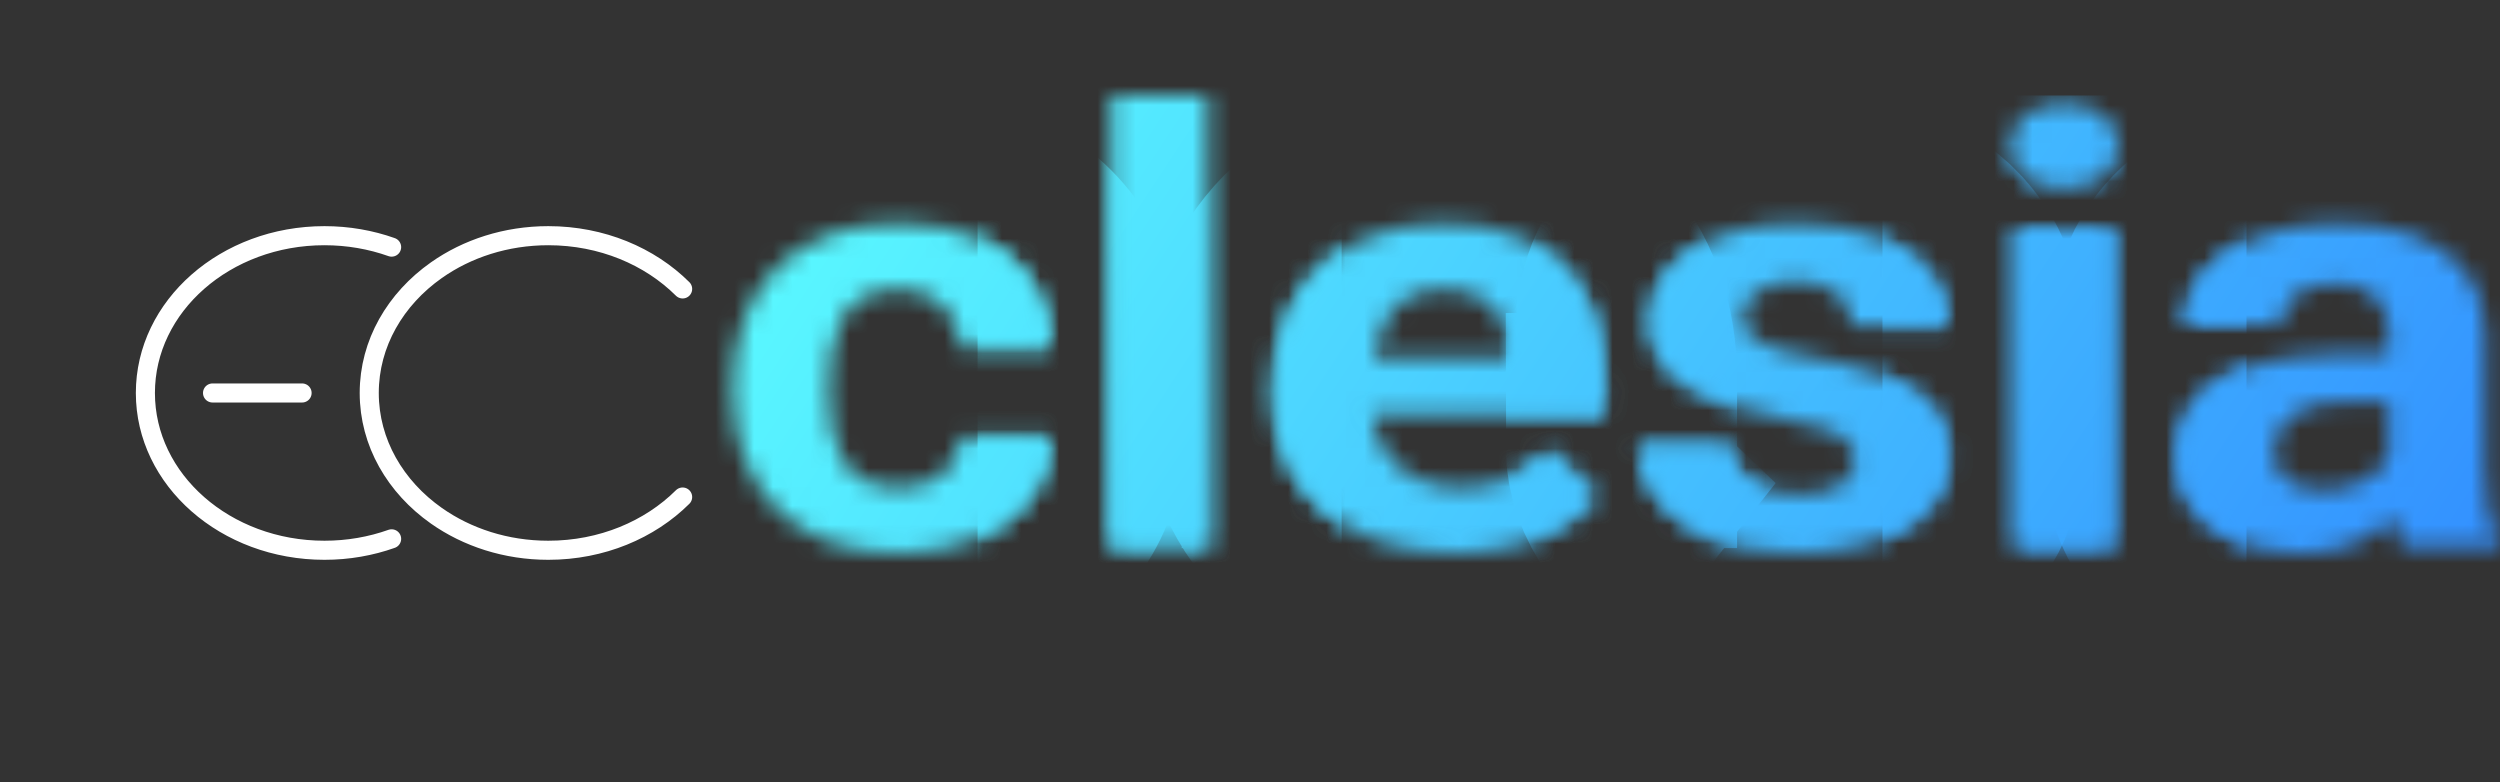 <svg width="131" height="41" viewBox="0 0 131 41" fill="none" xmlns="http://www.w3.org/2000/svg">
<rect x="0" y="0" width="131" height="41" fill="#333333" stroke="none"/>
<mask id="path-1-inside-1_2763_6722" fill="white">
<path d="M47.057 25.53C47.678 25.53 48.228 25.427 48.708 25.221C49.188 25.005 49.562 24.707 49.832 24.326C50.113 23.936 50.259 23.478 50.271 22.954H55.03C55.018 24.126 54.661 25.17 53.959 26.085C53.256 26.99 52.314 27.704 51.131 28.229C49.949 28.743 48.626 29 47.162 29C45.687 29 44.399 28.784 43.299 28.352C42.21 27.92 41.303 27.324 40.577 26.563C39.851 25.792 39.307 24.897 38.944 23.879C38.581 22.851 38.399 21.751 38.399 20.578V20.131C38.399 18.949 38.581 17.848 38.944 16.83C39.307 15.802 39.851 14.908 40.577 14.146C41.303 13.375 42.21 12.774 43.299 12.342C44.388 11.91 45.664 11.694 47.127 11.694C48.684 11.694 50.048 11.956 51.219 12.481C52.401 13.005 53.326 13.756 53.994 14.733C54.673 15.699 55.018 16.846 55.03 18.172H50.271C50.259 17.617 50.124 17.113 49.867 16.661C49.621 16.208 49.258 15.848 48.778 15.581C48.31 15.303 47.73 15.165 47.039 15.165C46.302 15.165 45.699 15.303 45.231 15.581C44.762 15.848 44.399 16.218 44.142 16.692C43.884 17.154 43.703 17.684 43.597 18.28C43.504 18.866 43.457 19.483 43.457 20.131V20.578C43.457 21.226 43.504 21.848 43.597 22.445C43.691 23.041 43.867 23.571 44.124 24.033C44.394 24.496 44.762 24.861 45.231 25.128C45.699 25.396 46.308 25.53 47.057 25.53Z"/>
<path d="M63.301 5V28.692H58.226V5H63.301Z"/>
<path d="M76.226 29C74.751 29 73.428 28.794 72.257 28.383C71.087 27.961 70.092 27.381 69.272 26.64C68.464 25.9 67.844 25.041 67.41 24.064C66.977 23.077 66.761 22.028 66.761 20.918V20.301C66.761 19.036 66.966 17.879 67.375 16.83C67.785 15.781 68.371 14.871 69.132 14.1C69.904 13.329 70.841 12.738 71.941 12.326C73.042 11.905 74.283 11.694 75.664 11.694C77.011 11.694 78.205 11.889 79.247 12.28C80.289 12.671 81.161 13.226 81.864 13.946C82.578 14.666 83.116 15.53 83.479 16.537C83.842 17.535 84.023 18.645 84.023 19.869V21.72H68.921V18.758H79.054V18.419C79.054 17.802 78.925 17.252 78.667 16.769C78.421 16.275 78.047 15.884 77.543 15.596C77.04 15.309 76.396 15.165 75.612 15.165C74.944 15.165 74.371 15.293 73.891 15.55C73.411 15.807 73.019 16.167 72.714 16.63C72.421 17.093 72.199 17.637 72.047 18.265C71.906 18.882 71.836 19.56 71.836 20.301V20.918C71.836 21.586 71.941 22.203 72.152 22.769C72.374 23.334 72.685 23.823 73.083 24.234C73.493 24.645 73.984 24.964 74.558 25.19C75.143 25.416 75.805 25.53 76.542 25.53C77.456 25.53 78.304 25.375 79.089 25.067C79.885 24.748 80.57 24.27 81.144 23.632L83.602 25.977C83.204 26.481 82.66 26.964 81.969 27.427C81.29 27.89 80.47 28.27 79.51 28.568C78.55 28.856 77.456 29 76.226 29Z"/>
<path d="M97.177 24.08C97.177 23.761 97.072 23.473 96.861 23.216C96.65 22.959 96.258 22.722 95.684 22.506C95.122 22.28 94.309 22.075 93.243 21.89C92.283 21.704 91.388 21.473 90.556 21.195C89.737 20.907 89.023 20.563 88.414 20.162C87.817 19.761 87.349 19.288 87.009 18.743C86.669 18.188 86.5 17.555 86.5 16.846C86.5 16.146 86.669 15.488 87.009 14.871C87.36 14.255 87.858 13.71 88.502 13.236C89.157 12.753 89.953 12.378 90.89 12.111C91.838 11.833 92.904 11.694 94.086 11.694C95.737 11.694 97.153 11.925 98.336 12.388C99.53 12.851 100.443 13.488 101.076 14.301C101.719 15.103 102.041 16.018 102.041 17.046H96.984C96.984 16.614 96.878 16.229 96.668 15.889C96.469 15.54 96.153 15.267 95.719 15.072C95.298 14.866 94.748 14.764 94.069 14.764C93.507 14.764 93.021 14.851 92.611 15.026C92.201 15.19 91.885 15.416 91.663 15.704C91.452 15.982 91.347 16.291 91.347 16.63C91.347 16.887 91.405 17.118 91.522 17.324C91.651 17.519 91.856 17.699 92.137 17.864C92.418 18.028 92.781 18.183 93.226 18.326C93.682 18.46 94.244 18.584 94.912 18.697C96.281 18.943 97.505 19.267 98.582 19.668C99.659 20.059 100.514 20.594 101.146 21.273C101.778 21.941 102.094 22.82 102.094 23.91C102.094 24.65 101.907 25.329 101.532 25.946C101.157 26.563 100.619 27.103 99.916 27.566C99.214 28.018 98.371 28.373 97.388 28.63C96.416 28.877 95.321 29 94.104 29C92.336 29 90.837 28.722 89.608 28.167C88.39 27.612 87.466 26.907 86.833 26.054C86.213 25.19 85.903 24.306 85.903 23.401H90.697C90.72 24.008 90.896 24.496 91.224 24.866C91.563 25.236 91.99 25.504 92.506 25.668C93.032 25.833 93.6 25.915 94.209 25.915C94.865 25.915 95.409 25.838 95.842 25.684C96.275 25.519 96.603 25.303 96.826 25.036C97.06 24.758 97.177 24.44 97.177 24.08Z"/>
<path d="M110.717 12.003V28.692H105.641V12.003H110.717ZM105.325 7.653C105.325 7.005 105.583 6.47 106.098 6.049C106.613 5.627 107.304 5.416 108.17 5.416C109.025 5.416 109.71 5.627 110.225 6.049C110.752 6.47 111.015 7.005 111.015 7.653C111.015 8.301 110.752 8.835 110.225 9.257C109.71 9.679 109.025 9.889 108.17 9.889C107.304 9.889 106.613 9.679 106.098 9.257C105.583 8.835 105.325 8.301 105.325 7.653Z"/>
<path d="M125.152 24.928V17.494C125.152 16.959 125.053 16.501 124.854 16.121C124.655 15.73 124.344 15.427 123.923 15.211C123.513 14.995 122.98 14.887 122.325 14.887C121.763 14.887 121.277 14.974 120.867 15.149C120.457 15.314 120.141 15.555 119.919 15.874C119.696 16.183 119.585 16.548 119.585 16.969H114.527C114.527 16.26 114.715 15.586 115.089 14.949C115.464 14.311 116.008 13.751 116.723 13.267C117.437 12.774 118.286 12.388 119.269 12.111C120.264 11.833 121.376 11.694 122.606 11.694C124.081 11.694 125.392 11.91 126.539 12.342C127.687 12.774 128.588 13.422 129.244 14.285C129.911 15.149 130.245 16.229 130.245 17.524V24.666C130.245 25.581 130.309 26.332 130.438 26.918C130.567 27.494 130.754 27.997 131 28.429V28.692H125.89C125.644 28.239 125.456 27.674 125.328 26.995C125.211 26.306 125.152 25.617 125.152 24.928ZM125.819 18.527L125.855 21.041H123.027C122.36 21.041 121.78 21.108 121.289 21.242C120.797 21.375 120.393 21.566 120.077 21.812C119.761 22.049 119.527 22.326 119.374 22.645C119.234 22.964 119.164 23.314 119.164 23.694C119.164 24.075 119.263 24.419 119.462 24.727C119.661 25.026 119.948 25.262 120.323 25.437C120.697 25.602 121.136 25.684 121.64 25.684C122.401 25.684 123.062 25.55 123.624 25.283C124.186 25.015 124.619 24.686 124.924 24.296C125.24 23.905 125.404 23.535 125.415 23.185L126.75 25.067C126.563 25.488 126.305 25.925 125.977 26.378C125.661 26.83 125.257 27.257 124.766 27.658C124.274 28.049 123.683 28.373 122.992 28.63C122.301 28.877 121.482 29 120.533 29C119.328 29 118.233 28.789 117.249 28.368C116.278 27.936 115.505 27.345 114.931 26.594C114.369 25.833 114.088 24.969 114.088 24.003C114.088 23.128 114.276 22.352 114.65 21.674C115.025 20.995 115.575 20.424 116.301 19.961C117.039 19.488 117.958 19.134 119.058 18.897C120.159 18.65 121.435 18.527 122.887 18.527H125.819Z"/>
</mask>
<path d="M47.057 25.53C47.678 25.53 48.228 25.427 48.708 25.221C49.188 25.005 49.562 24.707 49.832 24.326C50.113 23.936 50.259 23.478 50.271 22.954H55.03C55.018 24.126 54.661 25.17 53.959 26.085C53.256 26.99 52.314 27.704 51.131 28.229C49.949 28.743 48.626 29 47.162 29C45.687 29 44.399 28.784 43.299 28.352C42.21 27.92 41.303 27.324 40.577 26.563C39.851 25.792 39.307 24.897 38.944 23.879C38.581 22.851 38.399 21.751 38.399 20.578V20.131C38.399 18.949 38.581 17.848 38.944 16.83C39.307 15.802 39.851 14.908 40.577 14.146C41.303 13.375 42.21 12.774 43.299 12.342C44.388 11.91 45.664 11.694 47.127 11.694C48.684 11.694 50.048 11.956 51.219 12.481C52.401 13.005 53.326 13.756 53.994 14.733C54.673 15.699 55.018 16.846 55.03 18.172H50.271C50.259 17.617 50.124 17.113 49.867 16.661C49.621 16.208 49.258 15.848 48.778 15.581C48.31 15.303 47.73 15.165 47.039 15.165C46.302 15.165 45.699 15.303 45.231 15.581C44.762 15.848 44.399 16.218 44.142 16.692C43.884 17.154 43.703 17.684 43.597 18.28C43.504 18.866 43.457 19.483 43.457 20.131V20.578C43.457 21.226 43.504 21.848 43.597 22.445C43.691 23.041 43.867 23.571 44.124 24.033C44.394 24.496 44.762 24.861 45.231 25.128C45.699 25.396 46.308 25.53 47.057 25.53Z" stroke="url(#paint0_linear_2763_6722)" stroke-width="14" mask="url(#path-1-inside-1_2763_6722)"/>
<path d="M63.301 5V28.692H58.226V5H63.301Z" stroke="url(#paint1_linear_2763_6722)" stroke-width="14" mask="url(#path-1-inside-1_2763_6722)"/>
<path d="M76.226 29C74.751 29 73.428 28.794 72.257 28.383C71.087 27.961 70.092 27.381 69.272 26.64C68.464 25.9 67.844 25.041 67.41 24.064C66.977 23.077 66.761 22.028 66.761 20.918V20.301C66.761 19.036 66.966 17.879 67.375 16.83C67.785 15.781 68.371 14.871 69.132 14.1C69.904 13.329 70.841 12.738 71.941 12.326C73.042 11.905 74.283 11.694 75.664 11.694C77.011 11.694 78.205 11.889 79.247 12.28C80.289 12.671 81.161 13.226 81.864 13.946C82.578 14.666 83.116 15.53 83.479 16.537C83.842 17.535 84.023 18.645 84.023 19.869V21.72H68.921V18.758H79.054V18.419C79.054 17.802 78.925 17.252 78.667 16.769C78.421 16.275 78.047 15.884 77.543 15.596C77.04 15.309 76.396 15.165 75.612 15.165C74.944 15.165 74.371 15.293 73.891 15.55C73.411 15.807 73.019 16.167 72.714 16.63C72.421 17.093 72.199 17.637 72.047 18.265C71.906 18.882 71.836 19.56 71.836 20.301V20.918C71.836 21.586 71.941 22.203 72.152 22.769C72.374 23.334 72.685 23.823 73.083 24.234C73.493 24.645 73.984 24.964 74.558 25.19C75.143 25.416 75.805 25.53 76.542 25.53C77.456 25.53 78.304 25.375 79.089 25.067C79.885 24.748 80.57 24.27 81.144 23.632L83.602 25.977C83.204 26.481 82.66 26.964 81.969 27.427C81.29 27.89 80.47 28.27 79.51 28.568C78.55 28.856 77.456 29 76.226 29Z" stroke="url(#paint2_linear_2763_6722)" stroke-width="14" mask="url(#path-1-inside-1_2763_6722)"/>
<path d="M97.177 24.08C97.177 23.761 97.072 23.473 96.861 23.216C96.65 22.959 96.258 22.722 95.684 22.506C95.122 22.28 94.309 22.075 93.243 21.89C92.283 21.704 91.388 21.473 90.556 21.195C89.737 20.907 89.023 20.563 88.414 20.162C87.817 19.761 87.349 19.288 87.009 18.743C86.669 18.188 86.5 17.555 86.5 16.846C86.5 16.146 86.669 15.488 87.009 14.871C87.36 14.255 87.858 13.71 88.502 13.236C89.157 12.753 89.953 12.378 90.89 12.111C91.838 11.833 92.904 11.694 94.086 11.694C95.737 11.694 97.153 11.925 98.336 12.388C99.53 12.851 100.443 13.488 101.076 14.301C101.719 15.103 102.041 16.018 102.041 17.046H96.984C96.984 16.614 96.878 16.229 96.668 15.889C96.469 15.54 96.153 15.267 95.719 15.072C95.298 14.866 94.748 14.764 94.069 14.764C93.507 14.764 93.021 14.851 92.611 15.026C92.201 15.19 91.885 15.416 91.663 15.704C91.452 15.982 91.347 16.291 91.347 16.63C91.347 16.887 91.405 17.118 91.522 17.324C91.651 17.519 91.856 17.699 92.137 17.864C92.418 18.028 92.781 18.183 93.226 18.326C93.682 18.46 94.244 18.584 94.912 18.697C96.281 18.943 97.505 19.267 98.582 19.668C99.659 20.059 100.514 20.594 101.146 21.273C101.778 21.941 102.094 22.82 102.094 23.91C102.094 24.65 101.907 25.329 101.532 25.946C101.157 26.563 100.619 27.103 99.916 27.566C99.214 28.018 98.371 28.373 97.388 28.63C96.416 28.877 95.321 29 94.104 29C92.336 29 90.837 28.722 89.608 28.167C88.39 27.612 87.466 26.907 86.833 26.054C86.213 25.19 85.903 24.306 85.903 23.401H90.697C90.72 24.008 90.896 24.496 91.224 24.866C91.563 25.236 91.99 25.504 92.506 25.668C93.032 25.833 93.6 25.915 94.209 25.915C94.865 25.915 95.409 25.838 95.842 25.684C96.275 25.519 96.603 25.303 96.826 25.036C97.06 24.758 97.177 24.44 97.177 24.08Z" stroke="url(#paint3_linear_2763_6722)" stroke-width="14" mask="url(#path-1-inside-1_2763_6722)"/>
<path d="M110.717 12.003V28.692H105.641V12.003H110.717ZM105.325 7.653C105.325 7.005 105.583 6.47 106.098 6.049C106.613 5.627 107.304 5.416 108.17 5.416C109.025 5.416 109.71 5.627 110.225 6.049C110.752 6.47 111.015 7.005 111.015 7.653C111.015 8.301 110.752 8.835 110.225 9.257C109.71 9.679 109.025 9.889 108.17 9.889C107.304 9.889 106.613 9.679 106.098 9.257C105.583 8.835 105.325 8.301 105.325 7.653Z" stroke="url(#paint4_linear_2763_6722)" stroke-width="14" mask="url(#path-1-inside-1_2763_6722)"/>
<path d="M125.152 24.928V17.494C125.152 16.959 125.053 16.501 124.854 16.121C124.655 15.73 124.344 15.427 123.923 15.211C123.513 14.995 122.98 14.887 122.325 14.887C121.763 14.887 121.277 14.974 120.867 15.149C120.457 15.314 120.141 15.555 119.919 15.874C119.696 16.183 119.585 16.548 119.585 16.969H114.527C114.527 16.26 114.715 15.586 115.089 14.949C115.464 14.311 116.008 13.751 116.723 13.267C117.437 12.774 118.286 12.388 119.269 12.111C120.264 11.833 121.376 11.694 122.606 11.694C124.081 11.694 125.392 11.91 126.539 12.342C127.687 12.774 128.588 13.422 129.244 14.285C129.911 15.149 130.245 16.229 130.245 17.524V24.666C130.245 25.581 130.309 26.332 130.438 26.918C130.567 27.494 130.754 27.997 131 28.429V28.692H125.89C125.644 28.239 125.456 27.674 125.328 26.995C125.211 26.306 125.152 25.617 125.152 24.928ZM125.819 18.527L125.855 21.041H123.027C122.36 21.041 121.78 21.108 121.289 21.242C120.797 21.375 120.393 21.566 120.077 21.812C119.761 22.049 119.527 22.326 119.374 22.645C119.234 22.964 119.164 23.314 119.164 23.694C119.164 24.075 119.263 24.419 119.462 24.727C119.661 25.026 119.948 25.262 120.323 25.437C120.697 25.602 121.136 25.684 121.64 25.684C122.401 25.684 123.062 25.55 123.624 25.283C124.186 25.015 124.619 24.686 124.924 24.296C125.24 23.905 125.404 23.535 125.415 23.185L126.75 25.067C126.563 25.488 126.305 25.925 125.977 26.378C125.661 26.83 125.257 27.257 124.766 27.658C124.274 28.049 123.683 28.373 122.992 28.63C122.301 28.877 121.482 29 120.533 29C119.328 29 118.233 28.789 117.249 28.368C116.278 27.936 115.505 27.345 114.931 26.594C114.369 25.833 114.088 24.969 114.088 24.003C114.088 23.128 114.276 22.352 114.65 21.674C115.025 20.995 115.575 20.424 116.301 19.961C117.039 19.488 117.958 19.134 119.058 18.897C120.159 18.65 121.435 18.527 122.887 18.527H125.819Z" stroke="url(#paint5_linear_2763_6722)" stroke-width="14" mask="url(#path-1-inside-1_2763_6722)"/>
<path d="M11.137 20.592C12.31 20.592 13.483 20.592 13.483 20.592H15.829M20.521 12.949C19.434 12.563 18.247 12.35 17.002 12.35C11.819 12.35 7.618 16.04 7.618 20.592C7.618 25.144 11.819 28.834 17.002 28.834C18.247 28.834 19.434 28.621 20.521 28.235M35.77 26.044C34.05 27.755 31.535 28.834 28.732 28.834C26.513 28.834 24.474 28.157 22.867 27.026C20.722 25.516 19.348 23.195 19.348 20.592C19.348 17.989 20.722 15.668 22.867 14.158C24.474 13.026 26.513 12.35 28.732 12.35C31.535 12.35 34.05 13.429 35.77 15.14" stroke="white" stroke-linecap="round"/>
<defs>
<linearGradient id="paint0_linear_2763_6722" x1="38.399" y1="5.632" x2="112.746" y2="54.656" gradientUnits="userSpaceOnUse">
<stop stop-color="#5CFFFF"/>
<stop offset="1" stop-color="#3391FF"/>
</linearGradient>
<linearGradient id="paint1_linear_2763_6722" x1="38.399" y1="5.632" x2="112.746" y2="54.656" gradientUnits="userSpaceOnUse">
<stop stop-color="#5CFFFF"/>
<stop offset="1" stop-color="#3391FF"/>
</linearGradient>
<linearGradient id="paint2_linear_2763_6722" x1="38.399" y1="5.632" x2="112.746" y2="54.656" gradientUnits="userSpaceOnUse">
<stop stop-color="#5CFFFF"/>
<stop offset="1" stop-color="#3391FF"/>
</linearGradient>
<linearGradient id="paint3_linear_2763_6722" x1="38.399" y1="5.632" x2="112.746" y2="54.656" gradientUnits="userSpaceOnUse">
<stop stop-color="#5CFFFF"/>
<stop offset="1" stop-color="#3391FF"/>
</linearGradient>
<linearGradient id="paint4_linear_2763_6722" x1="38.399" y1="5.632" x2="112.746" y2="54.656" gradientUnits="userSpaceOnUse">
<stop stop-color="#5CFFFF"/>
<stop offset="1" stop-color="#3391FF"/>
</linearGradient>
<linearGradient id="paint5_linear_2763_6722" x1="38.399" y1="5.632" x2="112.746" y2="54.656" gradientUnits="userSpaceOnUse">
<stop stop-color="#5CFFFF"/>
<stop offset="1" stop-color="#3391FF"/>
</linearGradient>
</defs>
</svg>
